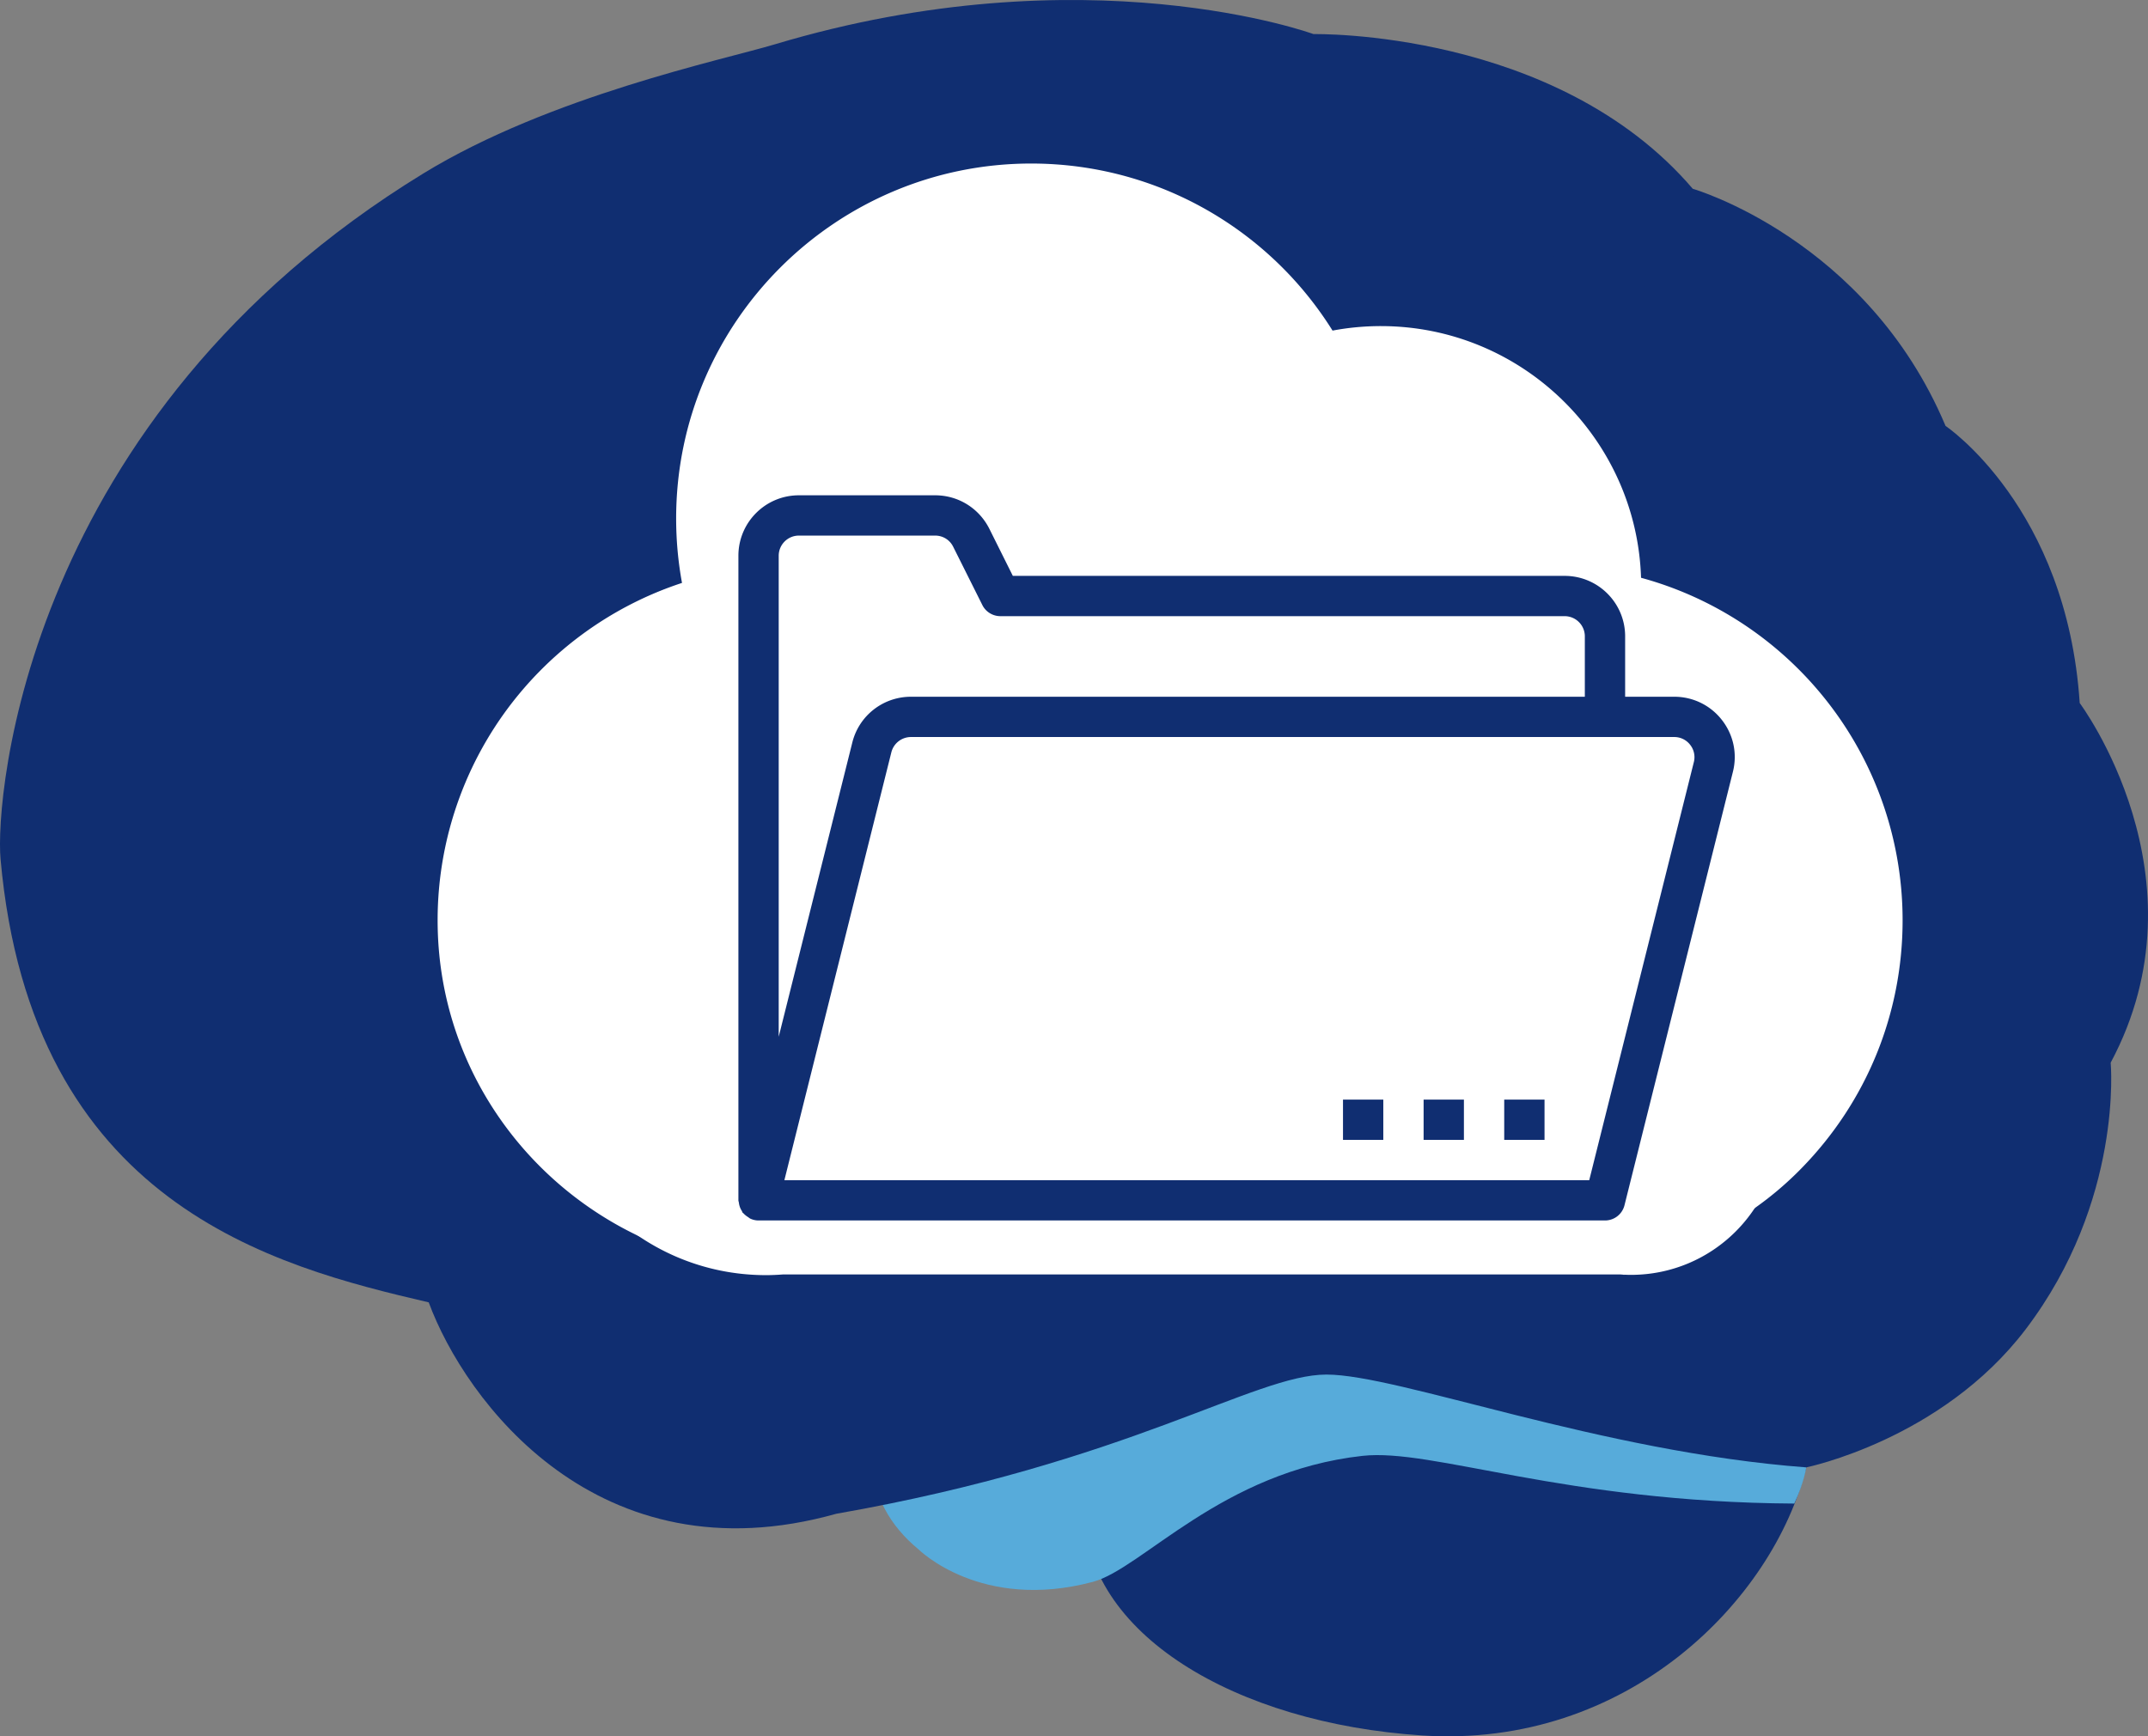 <svg xmlns="http://www.w3.org/2000/svg" width="1288.164" height="1041.536" preserveAspectRatio="xMidYMid" version="1.0" viewBox="0 0 966.123 781.152">
    <rect x="0" y="0" width="966.123" height="781.152" fill="#808080" stroke="none"/>
    <defs>
        <clipPath id="a">
            <path d="M420.68 96h658.918v498.207H420.68Zm0 0"/>
        </clipPath>
        <clipPath id="b">
            <path d="M451.863 182.246h597.067v318.207H451.863Zm0 0"/>
        </clipPath>
        <clipPath id="c">
            <path d="M451.863 248.332h597.067v318.207H451.863Zm0 0"/>
        </clipPath>
        <clipPath id="d">
            <path d="M466.664 300.582h557.344v295.707H466.664Zm0 0"/>
        </clipPath>
        <clipPath id="e">
            <path d="M555 245.32h450v326.246H555Zm0 0"/>
        </clipPath>
    </defs>
    <path fill="#102e71" d="M816.48 633.491c.081 7.879-1.95 18.176-4.067 26.668-14.785 59.703-80.45 126.703-172.871 120.605-83.762-5.511-151.985-45.703-151.985-102.07 0-56.363 68.055-102.066 151.985-102.066s176.406.5 176.937 56.863m0 0"/>
    <path fill="#57abda" d="M639.542 586.089c-45.082 0-147.977 12.472-171.59 12.472-41.71 0-75.547 26.164-75.547 58.453 0 15.532 7.965 29.56 20.719 40.024 0 0 28.012 28.086 78.473 14.613 22.082-5.898 58.003-49.71 121.242-56.672 31.492-3.476 90.5 20.88 194.199 21.461 4.457-9.574 5.375-16.226 5.375-16.226 0-56.422-88.941-74.125-172.871-74.125m0 0"/>
    <path fill="#102e71" d="M812.413 660.159s60.816-12.332 98.633-62.043c44.082-57.98 38.289-120.023 38.289-120.023 44.664-83.504-13.926-161.801-13.926-161.801-5.816-88.153-60.34-124.672-60.34-124.672C839.675 107.53 761.37 84.929 761.37 84.929c-61.484-71.895-170.559-69.586-170.559-69.586S488.616-22.095 348.327 19.99c-23.2 6.957-100.945 23.188-157.809 57.98C11.3 187.64-2.259 358.656.245 386.46c13.894 155.402 122.969 183.234 192.586 199.465 16.234 44.062 75.992 125.254 183.312 95.109 132.27-23.187 187.965-62.629 220.461-62.629S719.6 653.198 812.413 660.16m0 0"/>
    <path fill="#102e71" d="M477.893 410.288c64.829-34.934 99.97-31.676 130.993-28.863 9.855.89 19.183 1.586 28.625 1.527 55.246-1.25 99.996-24.52 119.793-47.04 5.07-5.788 4.484-14.558-1.282-19.651-5.734-5.063-14.508-4.536-19.656 1.253-15.262 17.368-52.883 36.547-99.496 37.606-8.356.25-16.734-.586-25.426-1.39-33.273-3.09-74.597-6.876-146.777 32.062-18.516 9.992-43.914 13.695-71.426 16.48-61.18-88.265-24.363-165.144-13.84-183.457 1.031.055 2.035.387 3.09.387 11.14 0 22.336-2.727 32.469-8.461 6.683-3.785 9.05-12.273 5.265-18.953-3.789-6.684-12.28-9.047-18.964-5.262-17.82 10.074-41.27 4.258-52.352-13-4.148-6.484-12.754-8.379-19.215-4.203-6.457 4.149-8.351 12.75-4.203 19.207 6.602 10.324 15.902 18.09 26.398 23.297-14.507 29.45-42.046 106.883 10.36 193.477-36.867 3.62-73.793 8.824-102.7 27.445-18.656 12.027-37.73 29.617-52.292 49.851-17.516-3.003-81.649-18.789-92.84-89.933 6.96-5.399 12.586-12.524 16.066-21.32 2.84-7.153-.668-15.227-7.824-18.063-7.156-2.84-15.234.668-18.074 7.82-2.477 6.262-6.961 10.828-12.64 12.832-5.626 2.004-12.005 1.336-17.907-1.949-6.766-3.758-15.203-1.281-18.934 5.399-3.734 6.71-1.308 15.199 5.403 18.93 7.906 4.398 16.37 6.624 24.78 6.624 1.032 0 2.005-.472 3.036-.531 13.254 67.168 66.36 96.672 103.922 105.605-4.898 10.801-8.215 21.934-9.215 33.18-.668 7.625 4.984 14.418 12.64 15.086l1.255.055c7.129 0 13.226-5.426 13.867-12.692 3.008-33.765 35.226-69.03 63.851-87.539 26.844-17.285 66.137-20.933 104.172-24.468 36.899-3.368 71.762-6.598 99.078-21.348m358.274-41.863c-3.649 6.734-1.14 15.195 5.57 18.843a13.8 13.8 0 0 0 6.68 1.727c4.902 0 9.664-2.59 12.199-7.211.527-.945 51.293-96-43.746-159.883-6.352-4.23-15.012-2.586-19.328 3.79-4.285 6.37-2.59 15.027 3.789 19.316 73.625 49.488 36.45 120.41 34.836 123.418M258.995 143.686c4.344 0 8.605-2.004 11.305-5.789 40.379-56.14 96.293-36.937 98.66-36.043 7.21 2.614 15.148-1.058 17.82-8.242 2.676-7.207-1-15.195-8.215-17.867-26.73-9.91-88.468-13.027-130.875 45.926-4.484 6.207-3.066 14.918 3.172 19.402a13.86 13.86 0 0 0 8.133 2.613m364.008-52.55c61.957-5.04 90.136 39.859 91.418 41.976a13.96 13.96 0 0 0 12.004 6.848c2.394 0 4.843-.614 7.043-1.922 6.629-3.899 8.855-12.414 4.984-19.04-1.504-2.534-37.313-61.737-117.621-55.612-7.66.586-13.367 7.293-12.781 14.972.613 7.656 7.547 13.473 14.953 12.778m254.793 406.691c-6.848-.39-14.395 5.039-15.008 12.719-.055.504-4.484 47.847-53.188 63.855-7.296 2.39-11.277 10.242-8.855 17.563 1.895 5.843 7.379 9.574 13.227 9.574 1.449 0 2.898-.223 4.343-.695 66.055-21.657 72.012-85.286 72.235-87.985.586-7.683-5.094-14.418-12.754-15.031m0 0"/>
    <path fill="#102e71" d="M188.57 362.577c-2.005 7.434 2.394 15.059 9.831 17.066a13.5 13.5 0 0 0 3.617.473 13.905 13.905 0 0 0 13.426-10.3c5.29-19.79 25.813-32.481 46-28.223 7.547 1.53 14.899-3.23 16.485-10.774 1.59-7.515-3.23-14.89-10.778-16.476-11.86-2.508-23.777-1.336-34.75 2.394-32.469-55.504-26.148-110.226-26.066-110.812 1.004-7.598-4.344-14.586-11.946-15.641-7.574-.918-14.59 4.285-15.648 11.883-.363 2.703-7.797 64.465 29.602 128.43-9.301 8.378-16.375 19.316-19.774 31.98m311.296-68.75c11.332-10.492 29.516-10.297 40.516.418a13.98 13.98 0 0 0 9.718 3.926c3.649 0 7.27-1.422 9.97-4.23 5.347-5.512 5.234-14.337-.278-19.68-6.406-6.207-14.063-10.356-22.195-12.946 8.242-28.277 4.984-40.832-2.672-64.351-1.336-4.094-2.813-8.657-4.371-13.864l-.836-2.78c-10.137-33.626-16.848-55.81 2.421-87.126 4.04-6.539 1.977-15.113-4.566-19.148-6.434-4.008-15.094-2.032-19.16 4.566-25.84 41.973-16.344 73.399-5.344 109.777l.832 2.786a758 758 0 0 0 4.54 14.39c6.878 21.18 8.968 28.278.558 53.887-10.274 1.922-20.106 6.57-28.125 14.027-5.625 5.235-5.93 14.059-.695 19.68 5.261 5.621 14.09 5.902 19.687.668m177.242-83.086c8.102 0 16.29-1.7 23.918-5.316 6.965-3.286 9.942-11.578 6.656-18.54-3.257-6.956-11.668-9.851-18.515-6.652-13.98 6.57-31.219.864-38.543-12.719-3.645-6.792-12.14-9.27-18.852-5.707-6.765 3.622-9.328 12.082-5.68 18.844 5.012 9.352 12.477 16.73 21.165 21.852-14.953 36.324-6.461 74.902.472 95.36 1.95 5.82 7.38 9.464 13.2 9.464a14 14 0 0 0 4.457-.723c7.293-2.449 11.191-10.355 8.714-17.62-4.68-13.86-13.757-48.876-.054-78.66 1.058.054 2.031.417 3.062.417m133.578 262.453c-.527-7.656-7.156-13.695-14.785-13-28.238 2.004-52.297-19.398-54.219-47.402-.554-7.653-7.378-13.36-14.84-12.942-7.66.528-13.453 7.18-12.949 14.836 1.141 16.422 7.407 31.23 16.93 43.282-22.387 26.332-51.71 33.82-68.055 35.738-14.453 1.726-27.097.254-41.714-1.473-13.395-1.531-28.543-3.285-47.286-2.73l-.136.031c-.559-7.96-2.453-19.57-8.496-29.227-4.063-6.488-12.668-8.464-19.184-4.398-6.488 4.063-8.496 12.664-4.402 19.176 3.734 5.984 4.43 15.535 4.43 20.18-14.036 5.039-26.176 12.445-37.15 19.597-19.6 12.746-35.058 22.824-58.308 17.59-21.05-4.812-42.133-5.789-60.011-3.281-2.782-6.989-7.184-15.34-13.977-21.77-5.598-5.289-14.398-5.066-19.687.559-5.262 5.566-5.04 14.39.554 19.68 2.399 2.253 4.29 5.539 5.82 8.82-30.714 12.64-46.113 33.765-46.835 34.797-4.457 6.234-2.98 14.832 3.203 19.316a13.92 13.92 0 0 0 8.129 2.617c4.316 0 8.578-1.976 11.308-5.707.137-.222 15.426-20.683 45.582-28.949 15.594-4.285 37.957-3.926 59.758 1.031 6.102 1.39 11.754 1.864 17.238 1.95 2.59 6.066 3.594 13.273 3.73 15.949.446 7.402 6.575 13.136 13.895 13.136l.754-.027c7.656-.418 13.531-6.902 13.172-14.559-.086-1.39-.64-9.628-3.621-19.093 12.836-4.649 24.004-11.914 34.504-18.735 15.926-10.382 30.992-20.207 50.68-20.847 16.484-.586 30.074 1.004 43.187 2.535 13.2 1.527 26.176 2.531 40.488 1.695 2.536 7.043 2.34 16.45 1.95 19.598-.918 7.597 4.457 14.555 12.086 15.558.585.082 1.171.11 1.753.11 6.88 0 12.868-5.094 13.786-12.106.222-1.726 1.644-14.254-1.645-27.304 19.996-5.375 44.777-17.036 65.3-40.946 12.005 7.348 26.009 11.66 40.907 11.66 1.727 0 3.48-.054 5.207-.164 7.66-.503 13.45-7.097 12.95-14.78m0 0"/>
    <g clip-path="url(#a)" transform="translate(-223.849 -22.486)">
        <path fill="#fff" d="M844.344 271.281c0-8.98-7.282-16.254-16.262-16.254s-16.258 7.274-16.258 16.254 7.278 16.254 16.258 16.254 16.262-7.273 16.262-16.254m16.707 137.684c-8.989 0-16.27 7.27-16.27 16.254 0 8.976 7.282 16.258 16.27 16.258 8.972 0 16.258-7.282 16.258-16.258 0-8.985-7.286-16.254-16.258-16.254M596.219 450.84c-6.352 6.351-6.352 16.644 0 22.996 6.351 6.348 16.644 6.348 22.996 0 6.351-6.352 6.351-16.645 0-22.996-6.352-6.348-16.645-6.348-22.996 0m77.672-155.856c-8.98 0-16.258 7.274-16.258 16.254 0 8.977 7.277 16.258 16.258 16.258 8.984 0 16.261-7.281 16.261-16.258 0-8.98-7.277-16.254-16.261-16.254m365.695 35.782c-20.766-23.48-47.785-40.215-77.629-48.344-2.039-62.777-53.75-113.227-117.023-113.227-7.344 0-14.61.68-21.739 2.024a160.1 160.1 0 0 0-48.472-49.371c-25.907-16.868-56.008-25.79-87.047-25.79-88.063 0-159.711 71.633-159.711 159.684 0 9.785.883 19.477 2.637 28.992-27.422 9.008-52.133 25.403-71.23 47.551-24.95 28.938-38.692 65.945-38.692 104.2q0 1.65.035 3.296c1.332 65.403 42.922 120.567 100.605 143.235V410.609c-8.531-4.507-14.34-13.468-14.34-23.789 0-15.215 12.625-27.476 27.965-26.894 13.871.535 25.203 11.77 25.836 25.637.492 10.847-5.437 20.355-14.308 25.046v179.957a160 160 0 0 0 33.336 3.5h100.757v-55.28l-64.918-50.731c-9.222 2.832-19.668.601-26.964-6.692-10.758-10.75-10.504-28.347.757-38.785 10.18-9.433 26.149-9.496 36.395-.14 8.02 7.32 10.55 18.238 7.598 27.832l72.289 58.101v65.695h32.468V486.621l-76.875-60.36v-91.23c-8.87-4.695-14.804-14.203-14.308-25.047.633-13.87 11.965-25.105 25.832-25.636 15.344-.582 27.969 11.68 27.969 26.89 0 10.325-5.813 19.282-14.34 23.793v79l51.722 40.61V253.465c-8.527-4.52-14.34-13.477-14.34-23.797 0-15.207 12.622-27.469 27.965-26.887 13.871.528 25.207 11.77 25.832 25.63.496 10.843-5.433 20.35-14.308 25.054v131.62l52.168-40.952v-49.059c-8.531-4.511-14.34-13.472-14.34-23.793 0-15.215 12.621-27.476 27.965-26.894 13.867.535 25.199 11.77 25.836 25.64.496 10.844-5.442 20.352-14.309 25.047v61.281l-77.32 60.707v177.004h153.69l-68.566-53.824v-91.23c-8.86-4.7-14.797-14.203-14.309-25.051.637-13.867 11.973-25.102 25.844-25.633 15.34-.582 27.965 11.68 27.965 26.89 0 10.321-5.813 19.278-14.34 23.794v79l51.715 40.61V367.444c-8.524-4.52-14.34-13.476-14.34-23.797 0-15.207 12.633-27.472 27.973-26.886 13.863.523 25.203 11.765 25.832 25.629.492 10.843-5.434 20.351-14.309 25.054v224.317c30.422-5.254 58.871-19.36 81.172-41.227.762-.746 1.52-1.5 2.273-2.273 29.446-30.024 45.657-69.723 45.657-111.778 0-38.988-14.211-76.53-40.012-105.718m-505.691 39.8c-8.98 0-16.262 7.274-16.262 16.254 0 8.977 7.281 16.258 16.262 16.258 8.98 0 16.261-7.281 16.261-16.258 0-8.98-7.281-16.254-16.261-16.254m216.87-157.156c-8.98 0-16.257 7.285-16.257 16.258 0 8.984 7.277 16.266 16.258 16.266s16.257-7.282 16.257-16.266c0-8.973-7.277-16.258-16.257-16.258m187.15 113.98c-8.977 0-16.259 7.282-16.259 16.258 0 8.985 7.282 16.262 16.258 16.262 8.984 0 16.266-7.277 16.266-16.262 0-8.976-7.282-16.257-16.266-16.257"/>
    </g>
    <g clip-path="url(#b)" transform="translate(-223.849 -22.486)">
        <path fill="#fff" d="M561.266 280.84a109.1 109.1 0 0 1 28.644 3.828c20.387-59.508 76.633-102.293 142.875-102.293 62.848 0 116.715 38.504 139.48 93.273a84.7 84.7 0 0 1 25.727-3.984c46.961 0 85.028 38.191 85.028 85.297 0 .059-.004.11-.004.168 37.234 2.43 66.695 33.476 66.695 71.445 0 39.555-31.965 71.613-71.395 71.613q-1.64-.002-3.258-.082l-.008.082-.55-.101c-.492-.027-.977-.074-1.465-.113H569.66c-2.774.215-5.567.351-8.395.351-60.425 0-109.402-49.129-109.402-109.738 0-60.606 48.977-109.746 109.402-109.746zm0 0"/>
    </g>
    <g clip-path="url(#c)" transform="translate(-223.849 -22.486)">
        <path fill="#fff" d="M561.266 346.926c9.914 0 19.511 1.347 28.644 3.828 20.387-59.508 76.633-102.293 142.875-102.293 62.848 0 116.715 38.504 139.48 93.273a84.7 84.7 0 0 1 25.727-3.984c46.961 0 85.028 38.187 85.028 85.297 0 .058-.004.11-.004.168 37.234 2.43 66.695 33.476 66.695 71.445 0 39.55-31.965 71.613-71.395 71.613q-1.64-.002-3.258-.082l-.008.082-.55-.101c-.492-.027-.977-.078-1.465-.113H569.66c-2.774.214-5.567.351-8.395.351-60.425 0-109.402-49.129-109.402-109.738s48.977-109.746 109.402-109.746zm0 0"/>
    </g>
    <g clip-path="url(#d)" transform="translate(-223.849 -22.486)">
        <path fill="#fff" d="M568.387 392.203c9.25 0 18.203 1.254 26.722 3.559 19.016-55.301 71.48-95.059 133.27-95.059 58.625 0 108.871 35.781 130.11 86.676a79.3 79.3 0 0 1 24-3.7c43.804 0 79.308 35.485 79.308 79.262v.157c34.73 2.257 62.21 31.109 62.21 66.39 0 36.758-29.816 66.551-66.593 66.551-1.023 0-2.035-.031-3.043-.078l-.004.078-.516-.098c-.457-.023-.91-.07-1.363-.101h-376.27c-2.585.195-5.195.324-7.831.324-56.36 0-102.047-45.656-102.047-101.976s45.683-101.985 102.047-101.985m0 0"/>
    </g>
    <g clip-path="url(#e)" transform="translate(-223.849 -22.486)">
        <path fill="#102e71" d="m985.71 365.324-47.058 188.117H576.645l48.117-192.504a9.09 9.09 0 0 1 8.816-6.867h343.317a8.97 8.97 0 0 1 7.152 3.504 8.97 8.97 0 0 1 1.664 7.75m-411.616-92.816c0-4.992 4.07-9.063 9.062-9.063h61.328c3.434 0 6.551 1.91 8.075 4.993l13.136 26.265c1.52 3.043 4.672 4.992 8.106 4.992h253.804c4.993 0 9.067 4.07 9.067 9.063v27.187H633.578c-12.5 0-23.367 8.461-26.379 20.602l-33.105 132.36zm402.8 63.437h-22.093v-27.187c0-15.012-12.18-27.188-27.196-27.188H679.398l-10.59-21.242c-4.671-9.238-13.984-15.008-24.324-15.008h-61.328c-15.011 0-27.191 12.176-27.191 27.188v289.996c0 .351.176.707.21 1.058.071.497.145.993.321 1.524.211.781.567 1.488.992 2.16.176.246.211.602.387.813.11.144.285.214.39.32.602.672 1.313 1.203 2.09 1.7.32.21.567.46.922.636a8.8 8.8 0 0 0 3.75.851h380.707a9.02 9.02 0 0 0 8.782-6.87l48.757-194.981c2.055-8.176.247-16.672-4.957-23.328-5.168-6.621-12.996-10.442-21.421-10.442"/>
    </g>
    <path fill="#102e71" d="M604.05 512.83h18.129v-18.124h-18.13zm36.257 0h18.13v-18.124h-18.13zm36.258 0h18.13v-18.124h-18.13z"/>
</svg>
